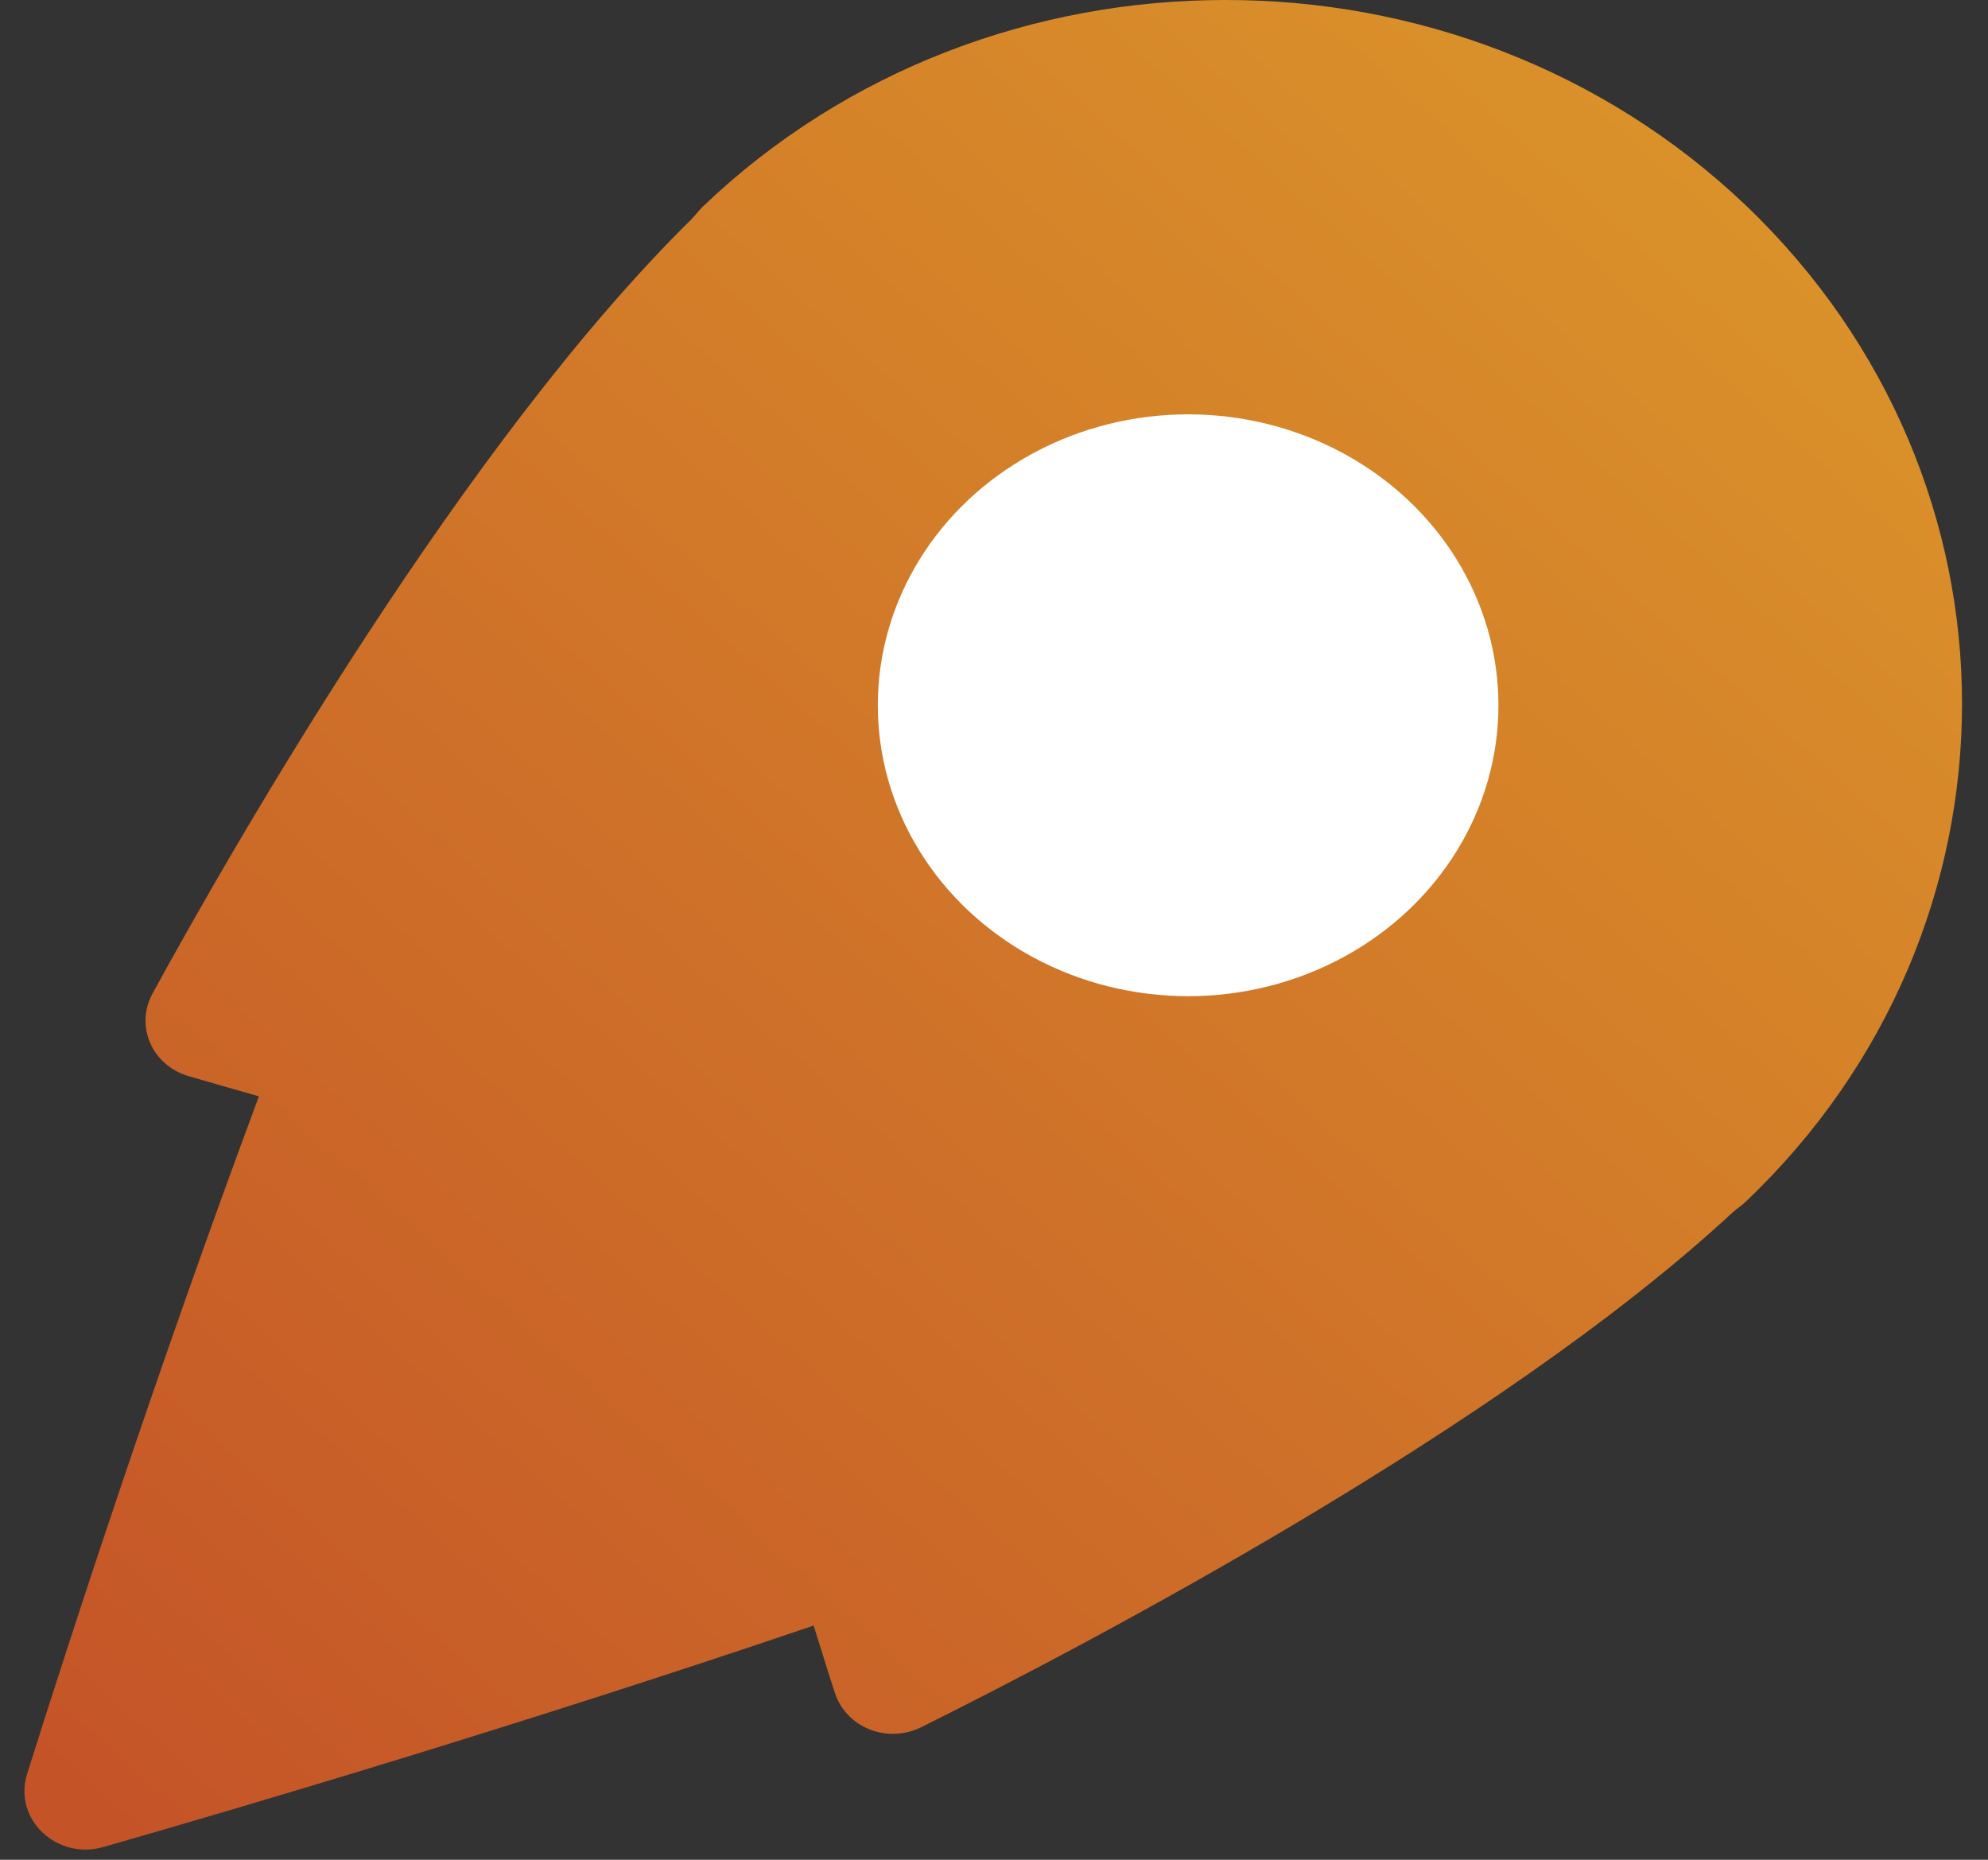 <svg width="62" height="58" viewBox="0 0 62 58" fill="none" xmlns="http://www.w3.org/2000/svg">
    <rect x="0" y="0" width="62" height="58" fill="#333333" stroke="none"/>
    <path d="M3.225 57.602C7.792 56.295 16.418 53.738 25.375 50.696C25.623 51.484 25.847 52.217 26.036 52.791C26.39 53.884 27.676 54.391 28.738 53.862C33.742 51.372 46.77 44.556 54.039 37.808C54.169 37.695 54.334 37.583 54.452 37.47C58.948 33.189 61.19 27.567 61.19 21.946C61.19 16.335 58.948 10.714 54.464 6.421C49.98 2.14 44.091 -0.011 38.203 -0C32.314 -0 26.425 2.14 21.929 6.433C21.811 6.545 21.693 6.703 21.575 6.827C14.518 13.767 7.367 26.215 4.759 30.981C4.205 31.995 4.736 33.223 5.88 33.561C6.494 33.741 7.249 33.955 8.075 34.191C4.889 42.754 2.21 50.978 0.841 55.337C0.417 56.734 1.762 58.019 3.225 57.602Z" fill="url(#paint0_linear)" />
    <ellipse cx="37.054" cy="21.995" rx="9.678" ry="9.073" fill="white" />
    <defs>
        <linearGradient id="paint0_linear" x1="-1.985" y1="75.535" x2="79.044" y2="-15.107" gradientUnits="userSpaceOnUse">
            <stop stop-color="#BF4527" />
            <stop offset="1" stop-color="#E4AD2B" />
        </linearGradient>
    </defs>
</svg>
